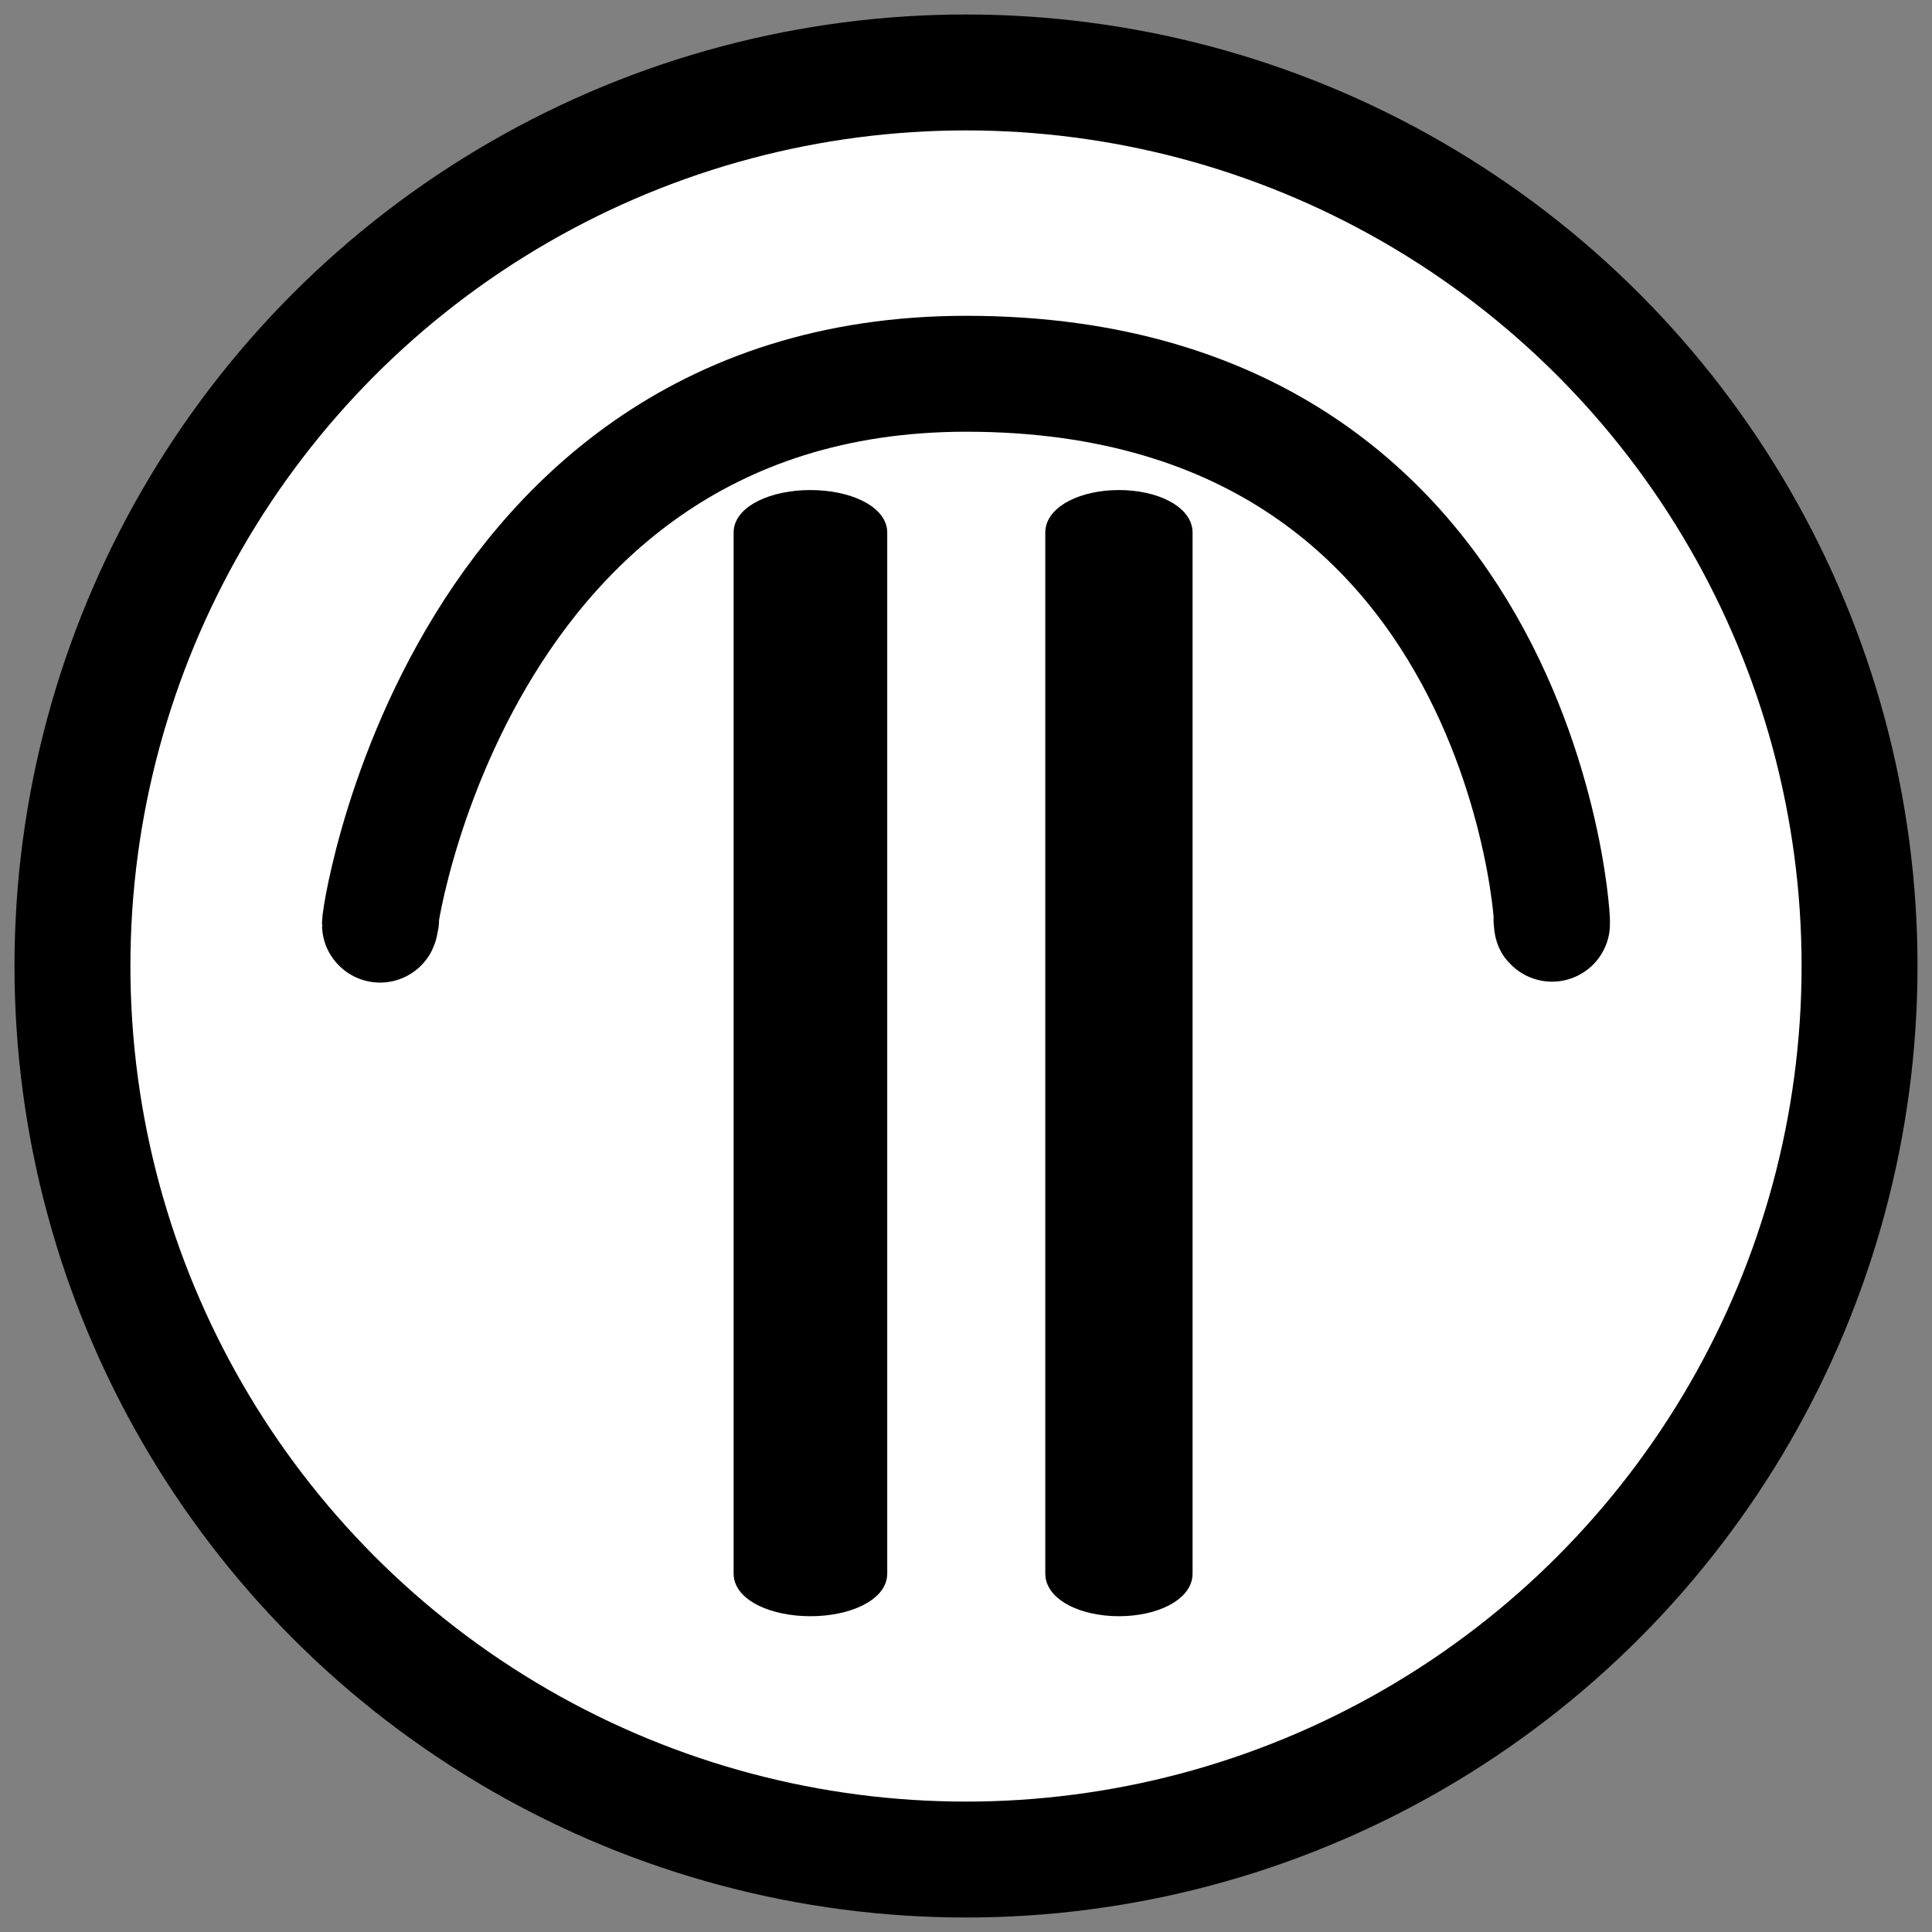 <?xml version="1.0" encoding="UTF-8" standalone="no"?>
<svg
   width="100"
   height="100"
   version="1.1"
   id="svg9"
   sodipodi:docname="ASS_VENTOUSE.svg"
   inkscape:version="1.1.1 (3bf5ae0d25, 2021-09-20)"
   xmlns:inkscape="http://www.inkscape.org/namespaces/inkscape"
   xmlns:sodipodi="http://sodipodi.sourceforge.net/DTD/sodipodi-0.dtd"
   xmlns="http://www.w3.org/2000/svg"
   xmlns:svg="http://www.w3.org/2000/svg"
   xmlns:rdf="http://www.w3.org/1999/02/22-rdf-syntax-ns#"
   xmlns:cc="http://creativecommons.org/ns#"
   xmlns:dc="http://purl.org/dc/elements/1.1/">
  <rect width="100%" height="100%" fill="#808080" stroke="none"/>
  <defs
     id="defs13" />
  <sodipodi:namedview
     id="namedview11"
     pagecolor="#505050"
     bordercolor="#eeeeee"
     borderopacity="1"
     inkscape:pageshadow="0"
     inkscape:pageopacity="0"
     inkscape:pagecheckerboard="0"
     showgrid="false"
     inkscape:zoom="2.1524"
     inkscape:cx="-5.1106"
     inkscape:cy="22.998"
     inkscape:window-width="1598"
     inkscape:window-height="837"
     inkscape:window-x="0"
     inkscape:window-y="0"
     inkscape:window-maximized="1"
     inkscape:current-layer="svg9" />
  <circle
     fill="#ffffff"
     fill-opacity="1"
     stroke="#000000"
     stroke-width="6"
     stroke-miterlimit="10"
     cx="50"
     cy="50"
     r="46.25"
     id="circle3" />
  <g
     id="g1120"
     transform="translate(0.408,-1.667)">
    <path
       fill="#fff"
       d="m 57.509,27.532 c 1.829,0 3.31,0.759 3.31,1.694 v 53.899 c 0,0.939 -1.484,1.697 -3.31,1.697 -1.83,0 -3.313,-0.758 -3.313,-1.697 V 29.224 c 0,-0.933 1.484,-1.692 3.313,-1.692 z m -15.971,0 c 1.923,0 3.477,0.759 3.477,1.694 v 53.899 c 0,0.939 -1.56,1.697 -3.477,1.697 -1.918,0 -3.474,-0.758 -3.474,-1.697 V 29.224 c 0,-0.933 1.564,-1.692 3.474,-1.692 z"
       id="path5"
       style="fill:#000000;fill-opacity:1;stroke:#000000;stroke-opacity:1" />
    <path
       fill="none"
       stroke="#000000"
       stroke-width="5"
       stroke-miterlimit="10"
       d="m 19.318,49.257 c -0.577,3.515 2.525,-28.244 30.289,-28.244 30.298,0 30.506,31.501 30.29,28.246"
       id="path7"
       style="fill:none;fill-opacity:1;stroke-width:6;stroke-linecap:round;stroke-linejoin:round;stroke-miterlimit:10;stroke-dasharray:none" />
  </g>
</svg>
